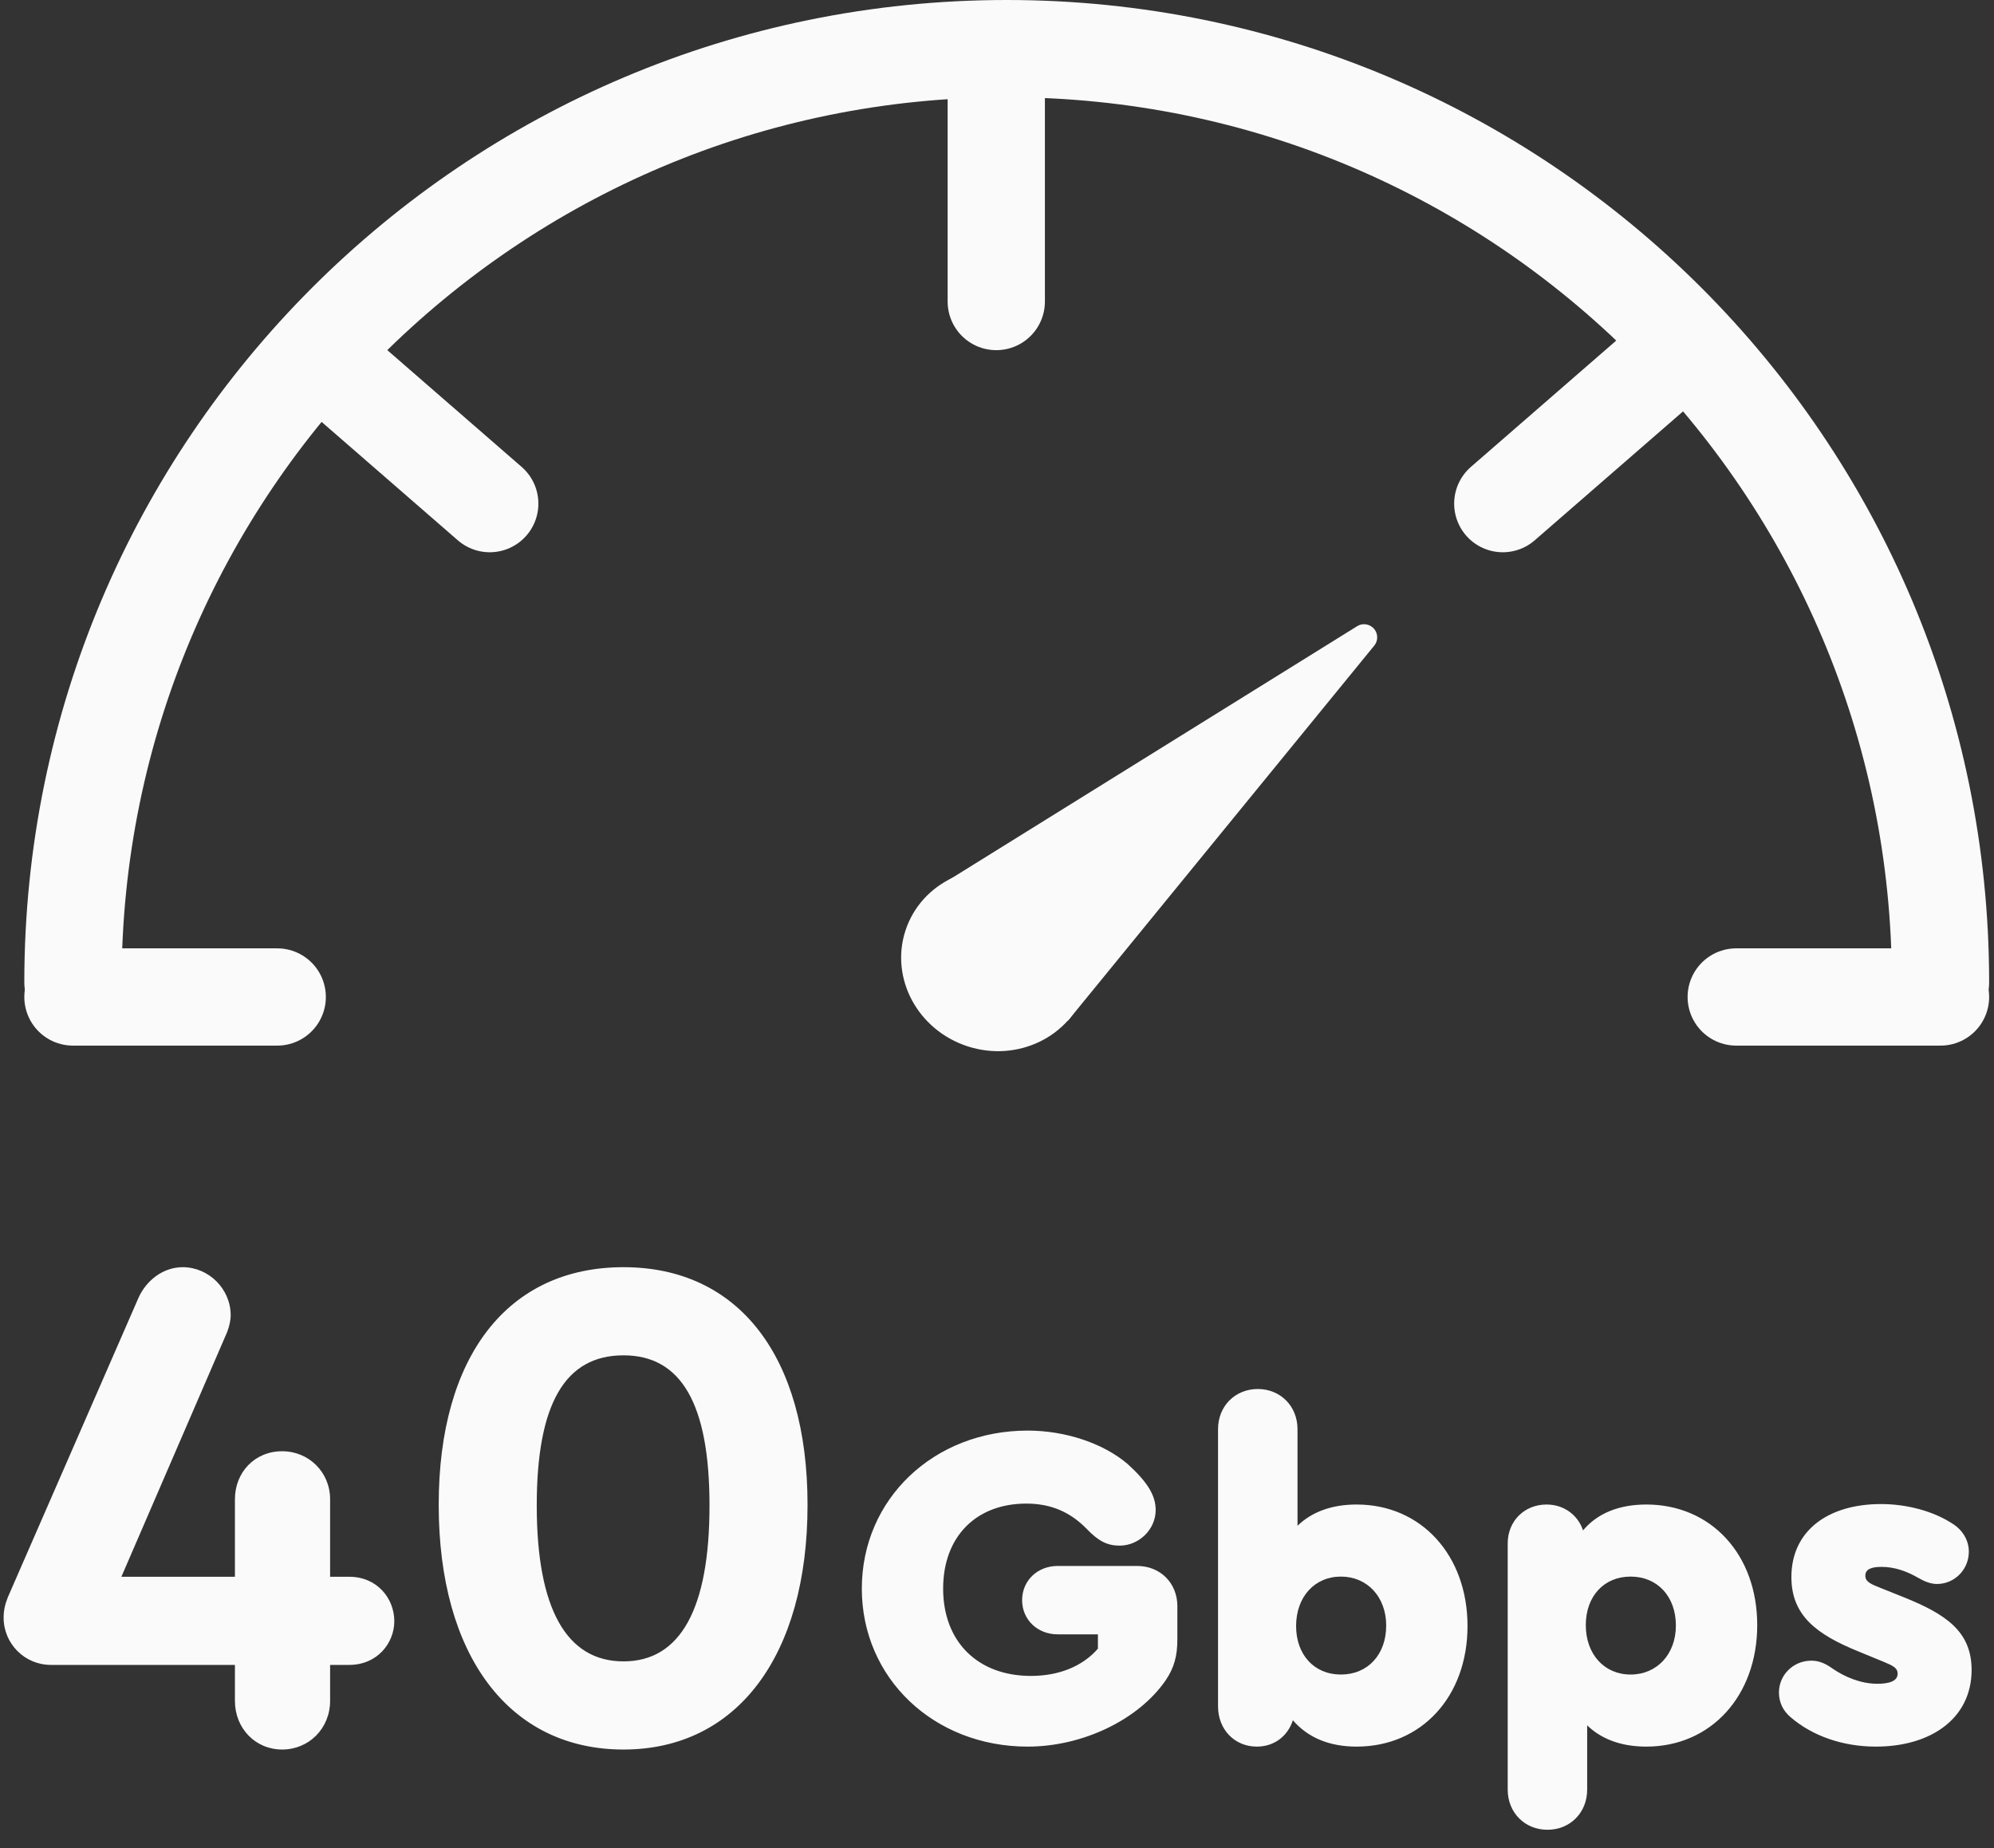 <?xml version="1.0" encoding="UTF-8"?>
<svg width="82px" height="76px" viewBox="0 0 82 76" version="1.1" xmlns="http://www.w3.org/2000/svg" xmlns:xlink="http://www.w3.org/1999/xlink">
    <rect x="0" y="0" width="82" height="76" fill="#333333" stroke="none"/>
    <!-- Generator: Sketch 47.1 (45422) - http://www.bohemiancoding.com/sketch -->
    <title>2 copy</title>
    <desc>Created with Sketch.</desc>
    <defs></defs>
    <g id="Page-1" stroke="none" stroke-width="1" fill="none" fill-rule="evenodd">
        <g id="2-copy" transform="translate(-1, 2)">
            <path d="M80.8,38.4 C80.8,17.192 63.608,0 42.4,0 C21.192,0 4,17.192 4,38.4" id="Oval-27-Copy" stroke="#FAFAFA" stroke-width="4" stroke-linecap="round" stroke-linejoin="round"></path>
            <path d="M41.97,10.4 L41.97,2" id="Path-64-Copy-4" stroke="#FAFAFA" stroke-width="4" stroke-linecap="round" stroke-linejoin="round"></path>
            <path d="M4,39 L12.4,39" id="Path-64-Copy-6" stroke="#FAFAFA" stroke-width="4" stroke-linecap="round" stroke-linejoin="round"></path>
            <path d="M14.8,13.2 L21.14,18.711" id="Path-64-Copy-7" stroke="#FAFAFA" stroke-width="4" stroke-linecap="round" stroke-linejoin="round"></path>
            <path d="M62.8,13.2 L69.14,18.711" id="Path-64-Copy-8" stroke="#FAFAFA" stroke-width="4" stroke-linecap="round" stroke-linejoin="round" transform="translate(65.97, 15.955) scale(-1, 1) translate(-65.97, -15.955) "></path>
            <path d="M72.4,39 L80.8,39" id="Path-64-Copy-9" stroke="#FAFAFA" stroke-width="4" stroke-linecap="round" stroke-linejoin="round"></path>
            <path d="" id="Path-67-Copy" stroke="#979797" stroke-width="1.2"></path>
            <path d="M15.358,62.843 L14.575,62.843 L14.575,59.653 C14.575,58.551 13.706,57.681 12.604,57.681 C11.473,57.681 10.661,58.551 10.661,59.653 L10.661,62.843 L5.992,62.843 L10.341,52.78 C10.428,52.548 10.486,52.316 10.486,52.084 C10.486,51.011 9.588,50.112 8.514,50.112 C7.702,50.112 7.006,50.663 6.688,51.388 L1.323,63.684 C1.206,63.974 1.149,64.235 1.149,64.525 C1.149,65.598 2.018,66.468 3.091,66.468 L10.661,66.468 L10.661,67.947 C10.661,69.078 11.502,69.948 12.604,69.948 C13.706,69.948 14.575,69.078 14.575,67.947 L14.575,66.468 L15.358,66.468 C16.518,66.468 17.215,65.569 17.215,64.67 C17.215,63.742 16.518,62.843 15.358,62.843 Z M26.64,50.112 C31.366,50.112 34.209,53.766 34.209,59.885 C34.209,66.091 31.308,69.948 26.64,69.948 C21.942,69.948 19.041,66.091 19.041,59.885 C19.041,53.766 21.884,50.112 26.64,50.112 Z M26.64,53.737 C24.233,53.737 23.073,55.738 23.073,59.914 C23.073,64.148 24.291,66.323 26.64,66.323 C28.988,66.323 30.177,64.148 30.177,59.914 C30.177,55.738 29.017,53.737 26.64,53.737 Z M43.261,69.828 C45.523,69.828 47.822,68.726 48.943,67.092 C49.285,66.579 49.417,66.104 49.417,65.42 L49.417,64.052 C49.417,63.102 48.715,62.399 47.764,62.399 L44.496,62.399 C43.66,62.399 43.033,63.007 43.033,63.805 C43.033,64.603 43.66,65.211 44.496,65.211 L46.15,65.211 L46.15,65.8 C45.523,66.522 44.553,66.921 43.395,66.921 C41.209,66.921 39.785,65.515 39.785,63.33 C39.785,61.202 41.133,59.834 43.205,59.834 C44.212,59.834 45.01,60.176 45.694,60.879 C46.169,61.373 46.529,61.563 47.042,61.563 C47.84,61.563 48.525,60.898 48.525,60.1 C48.525,59.492 48.182,58.941 47.365,58.2 C46.358,57.345 44.8,56.832 43.261,56.832 C39.404,56.832 36.441,59.644 36.441,63.33 C36.441,67.016 39.404,69.828 43.261,69.828 Z M56.789,59.872 C59.45,59.872 61.349,61.962 61.349,64.869 C61.349,67.776 59.45,69.828 56.789,69.828 C55.65,69.828 54.776,69.448 54.167,68.745 C53.959,69.391 53.407,69.828 52.685,69.828 C51.773,69.828 51.09,69.125 51.09,68.175 L51.09,56.775 C51.09,55.825 51.792,55.122 52.724,55.122 C53.654,55.122 54.358,55.825 54.358,56.775 L54.358,60.746 C54.947,60.176 55.764,59.872 56.789,59.872 Z M56.144,66.864 C57.245,66.864 58.005,66.047 58.005,64.85 C58.005,63.672 57.227,62.836 56.144,62.836 C55.06,62.836 54.3,63.672 54.3,64.869 C54.3,66.047 55.041,66.864 56.144,66.864 Z M68.703,59.872 C71.362,59.872 73.263,61.924 73.263,64.831 C73.263,67.738 71.362,69.828 68.703,69.828 C67.677,69.828 66.859,69.524 66.27,68.954 L66.27,71.595 C66.27,72.545 65.567,73.248 64.636,73.248 C63.706,73.248 63.002,72.545 63.002,71.595 L63.002,61.468 C63.002,60.556 63.687,59.872 64.599,59.872 C65.32,59.872 65.891,60.309 66.1,60.936 C66.689,60.233 67.582,59.872 68.703,59.872 Z M68.056,66.864 C69.139,66.864 69.918,66.028 69.918,64.85 C69.918,63.653 69.159,62.836 68.056,62.836 C66.954,62.836 66.213,63.653 66.213,64.831 C66.213,66.028 66.974,66.864 68.056,66.864 Z M78.145,69.828 C80.406,69.828 82.079,68.669 82.079,66.674 C82.079,65.078 80.996,64.375 79.305,63.691 L78.355,63.311 C77.918,63.14 77.709,63.045 77.709,62.798 C77.709,62.532 77.956,62.437 78.374,62.437 C78.906,62.437 79.4,62.608 79.894,62.893 C80.121,63.026 80.388,63.14 80.653,63.14 C81.376,63.14 81.965,62.551 81.965,61.81 C81.965,61.373 81.737,60.955 81.338,60.689 C80.52,60.138 79.4,59.853 78.355,59.853 C76.169,59.853 74.668,60.955 74.668,62.855 C74.668,64.432 75.695,65.211 77.424,65.914 L78.487,66.351 C78.849,66.503 79.038,66.598 79.038,66.826 C79.038,67.149 78.659,67.244 78.203,67.244 C77.519,67.244 76.853,66.959 76.359,66.617 C76.017,66.37 75.751,66.294 75.486,66.294 C74.745,66.294 74.156,66.883 74.156,67.605 C74.156,68.004 74.326,68.365 74.65,68.631 C75.543,69.391 76.778,69.828 78.145,69.828 Z" id="40Gbps" fill="#FAFAFA"></path>
            <g id="Group-16" transform="translate(47.71, 31.953) rotate(42) translate(-47.71, -31.953) translate(26.21, 10.953)" fill="#FAFAFA">
                <g id="Group-48" transform="translate(21.506, 21.026) rotate(-46) translate(-21.506, -21.026) translate(7.506, 5.526)">
                    <g id="Group-49" transform="translate(13.992, 15.334) rotate(-5) translate(-13.992, -15.334) translate(1.492, 1.334)">
                        <g id="Group-50" transform="translate(12.286, 14.113) rotate(27) translate(-12.286, -14.113) translate(4.786, 2.613)">
                            <ellipse id="Oval-28-Copy" cx="3.937" cy="18.464" rx="3.9" ry="3.733"></ellipse>
                            <path d="M13.834,0.816 L1.031,15.998 L7.535,19.926 L14.75,1.359 L14.75,1.359 C14.858,1.081 14.72,0.768 14.442,0.66 C14.227,0.577 13.982,0.639 13.834,0.816 Z" id="Path-68"></path>
                        </g>
                    </g>
                </g>
            </g>
        </g>
    </g>
</svg>
